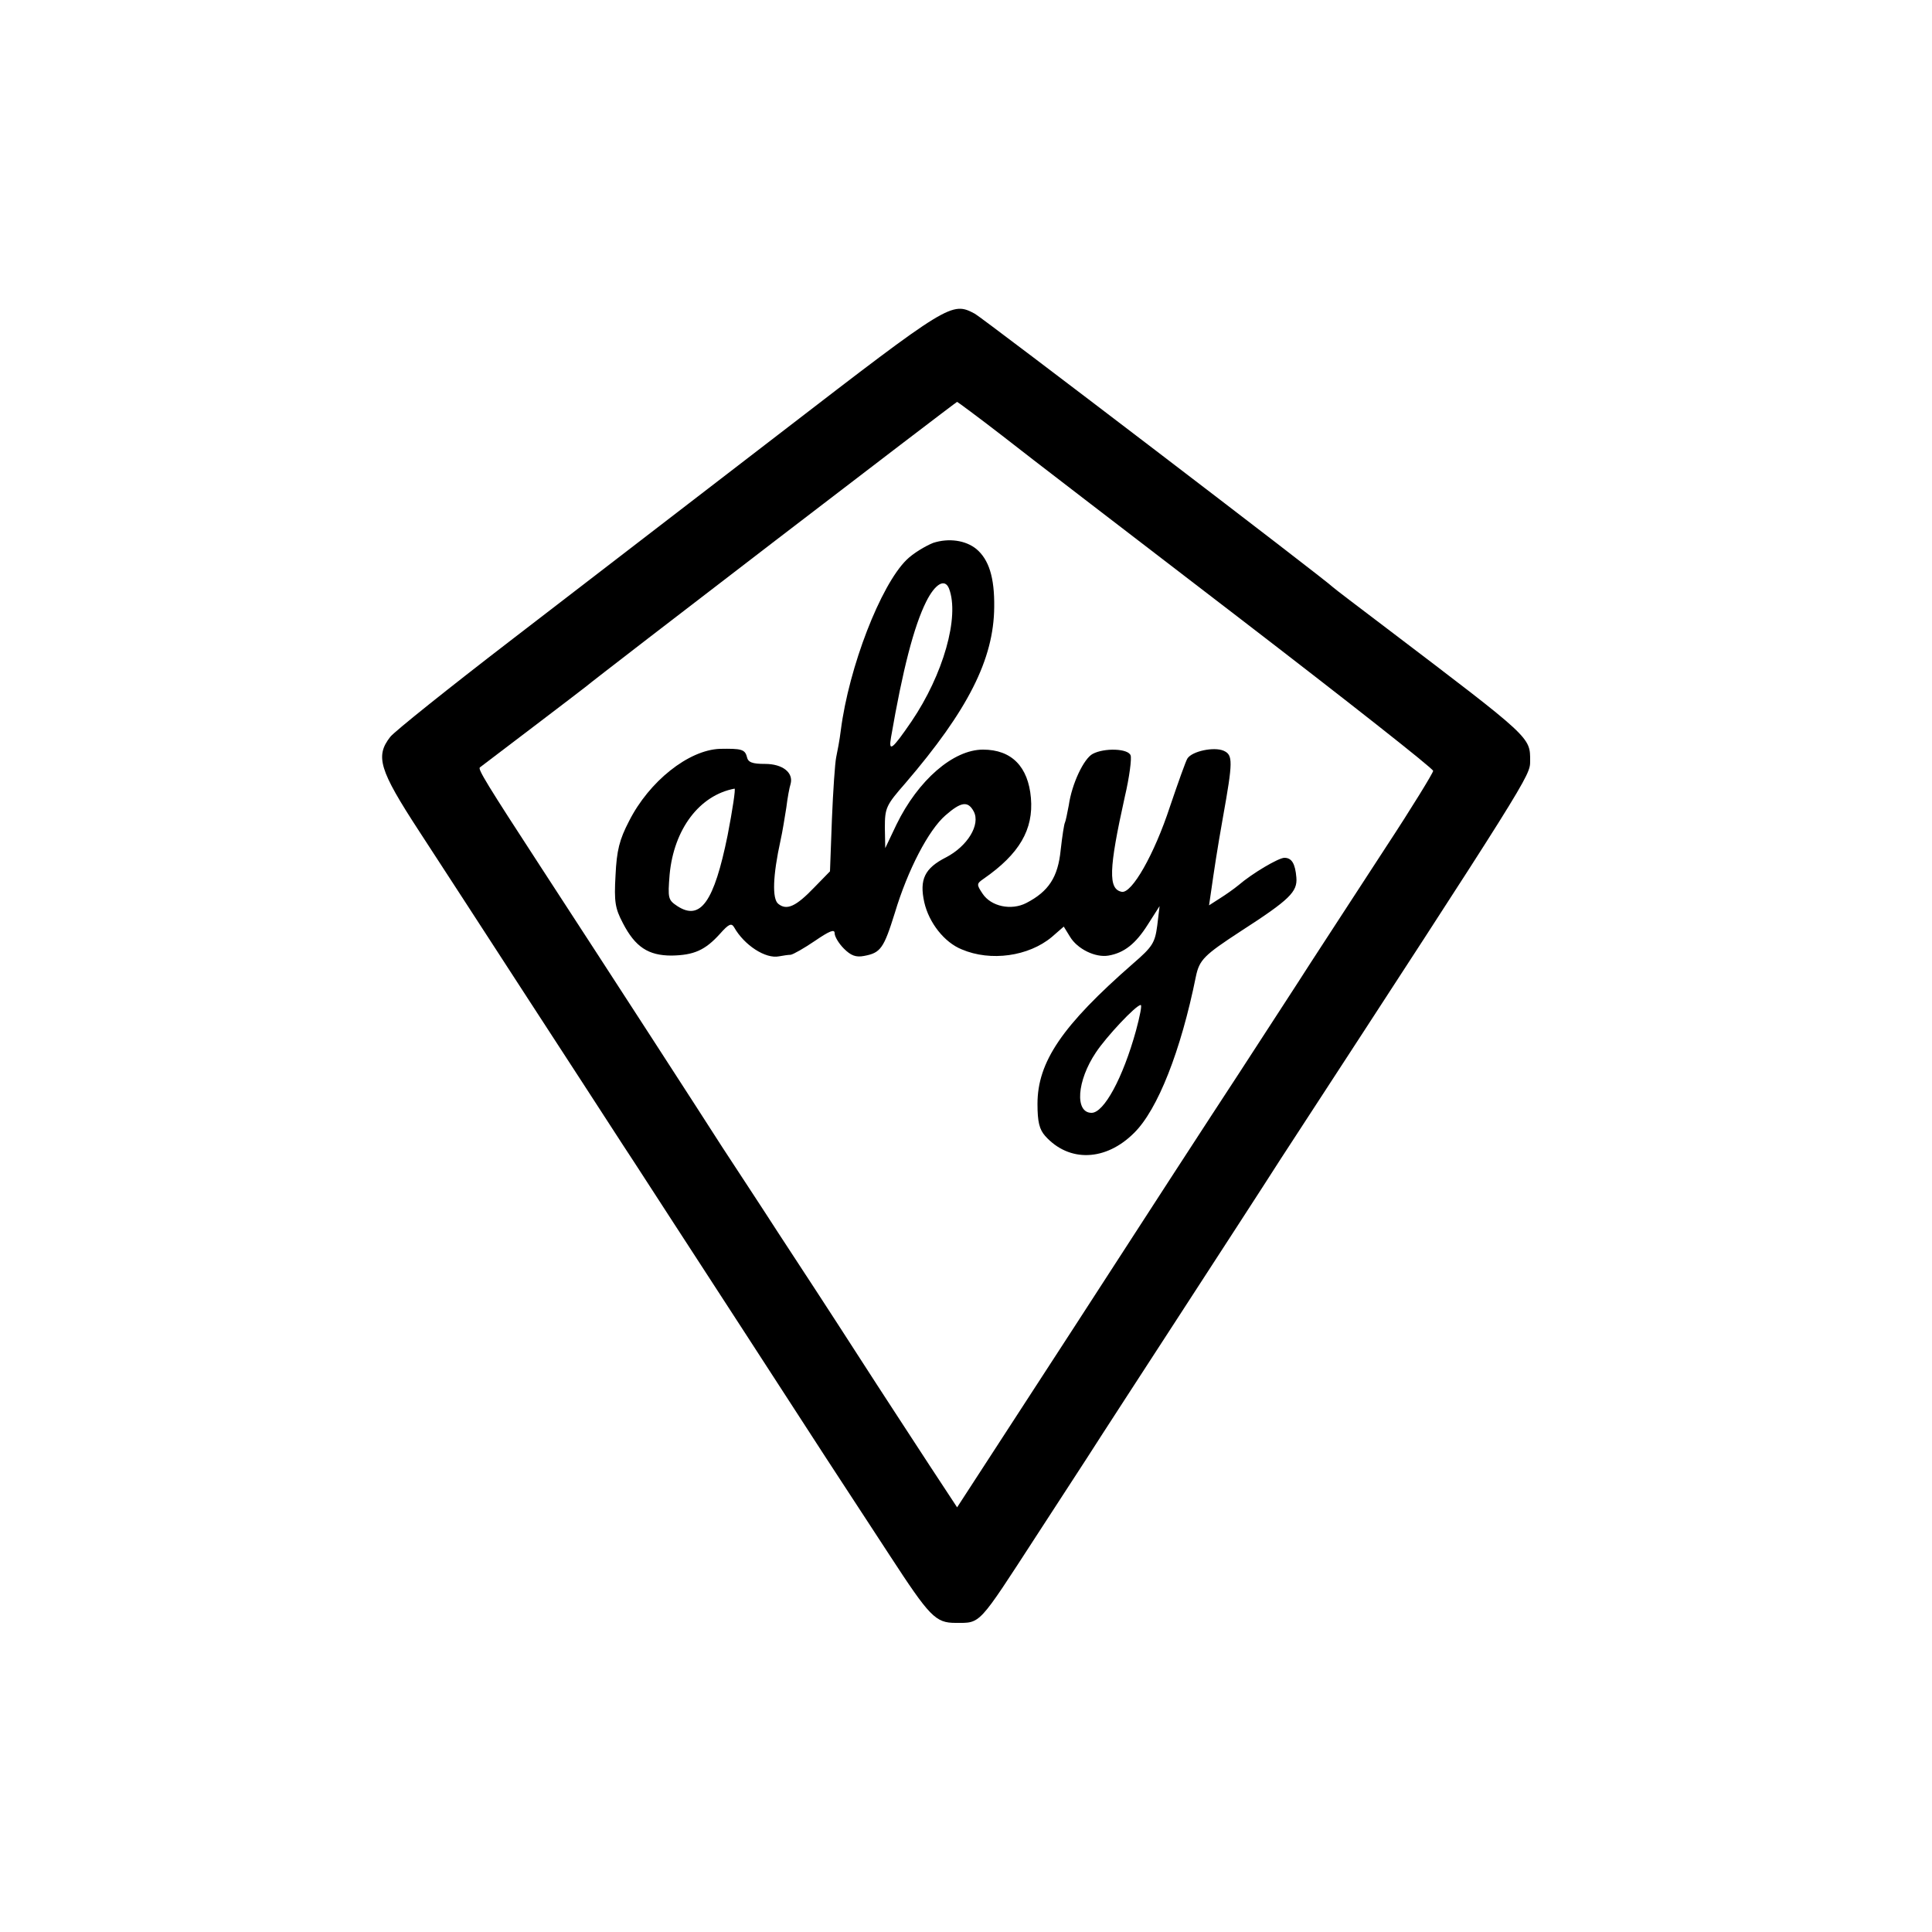 <?xml version="1.0" standalone="no"?>
<!DOCTYPE svg PUBLIC "-//W3C//DTD SVG 20010904//EN"
 "http://www.w3.org/TR/2001/REC-SVG-20010904/DTD/svg10.dtd">
<svg version="1.0" xmlns="http://www.w3.org/2000/svg"
 width="500pt" height="500pt" viewBox="0 0 500 500"
 preserveAspectRatio="xMidYMid meet">
<g transform="translate(0,500) scale(0.1,-0.1)"
fill="#000000" stroke="none">
<path d="M2023 3882 c-226 -174 -542 -417 -702 -540 -160 -123 -300 -235 -311
-249 -39 -50 -29 -85 74 -243 52 -80 177 -272 278 -428 101 -155 213 -328 250
-385 37 -56 94 -145 128 -197 71 -109 285 -439 399 -615 43 -66 117 -179 164
-251 103 -158 118 -174 170 -174 66 0 57 -9 209 225 36 55 94 145 130 200 35
55 145 224 243 375 98 151 215 331 259 400 643 987 646 992 646 1030 0 63 5
58 -370 343 -74 56 -137 104 -140 107 -12 14 -908 698 -927 708 -60 32 -65 29
-500 -306z m570 -9 c62 -49 339 -261 615 -473 276 -212 501 -389 501 -395 0
-5 -55 -95 -124 -200 -68 -104 -154 -237 -192 -295 -37 -58 -122 -188 -188
-290 -67 -102 -258 -396 -424 -653 l-304 -468 -71 108 c-39 60 -123 188 -186
286 -63 98 -155 239 -205 315 -49 76 -115 176 -145 222 -64 100 -273 423 -469
724 -142 218 -165 256 -159 260 37 28 258 196 273 208 33 28 959 738 962 738
1 0 54 -39 116 -87z"/>
<path d="M2415 3595 c-20 -8 -52 -27 -69 -44 -67 -66 -149 -277 -170 -441 -3
-25 -9 -56 -12 -70 -3 -14 -8 -86 -11 -160 l-5 -135 -41 -42 c-47 -49 -71 -60
-93 -42 -16 13 -14 73 6 164 5 22 11 60 15 85 3 25 8 52 11 61 8 29 -20 52
-66 52 -33 0 -44 4 -47 18 -5 20 -15 22 -70 21 -81 -3 -183 -84 -235 -187 -25
-48 -32 -76 -35 -140 -4 -69 -1 -86 19 -124 32 -62 66 -84 126 -84 58 1 87 14
125 56 23 26 30 29 37 17 26 -46 81 -82 116 -75 11 2 24 4 30 4 7 1 35 17 63
36 38 26 51 31 51 20 0 -9 11 -27 24 -40 18 -18 31 -23 52 -19 43 8 51 19 80
112 33 110 87 214 131 252 40 35 58 38 73 10 18 -34 -16 -90 -72 -119 -55 -28
-69 -57 -56 -116 12 -53 52 -104 97 -122 75 -32 173 -18 233 32 l31 27 16 -26
c19 -32 66 -55 100 -49 40 7 70 30 102 81 l30 47 -6 -50 c-6 -45 -12 -55 -63
-99 -183 -160 -247 -254 -247 -363 0 -47 5 -66 20 -83 62 -69 157 -65 230 8
61 60 121 212 160 405 9 43 21 55 116 117 127 82 147 102 144 139 -3 36 -12
51 -31 51 -15 0 -83 -40 -119 -71 -11 -9 -32 -24 -48 -34 l-28 -18 5 34 c8 56
16 110 31 194 26 145 26 161 2 172 -25 11 -82 -1 -94 -20 -4 -6 -24 -62 -45
-124 -41 -125 -99 -226 -125 -221 -35 7 -34 57 8 246 12 51 18 99 15 107 -6
18 -68 20 -98 4 -23 -12 -54 -77 -62 -133 -4 -21 -8 -41 -10 -45 -2 -3 -7 -35
-11 -71 -7 -70 -31 -107 -89 -137 -39 -20 -91 -9 -113 24 -16 24 -16 26 3 39
92 64 129 127 122 209 -7 81 -50 125 -124 125 -77 0 -168 -79 -224 -194 l-29
-61 -1 53 c0 51 3 58 53 115 162 189 229 321 230 456 1 77 -14 123 -46 150
-28 23 -72 29 -112 16z m41 -118 c28 -73 -15 -223 -97 -344 -50 -73 -60 -81
-53 -41 30 174 59 287 91 351 23 46 48 61 59 34z m-573 -639 c-35 -172 -70
-222 -130 -183 -24 16 -25 20 -20 82 11 117 77 205 168 222 3 0 -5 -54 -18
-121z m1057 -505 c-34 -123 -83 -213 -115 -213 -44 0 -38 83 11 156 27 41 104
123 116 123 4 1 -2 -29 -12 -66z"/>
</g>
</svg>
